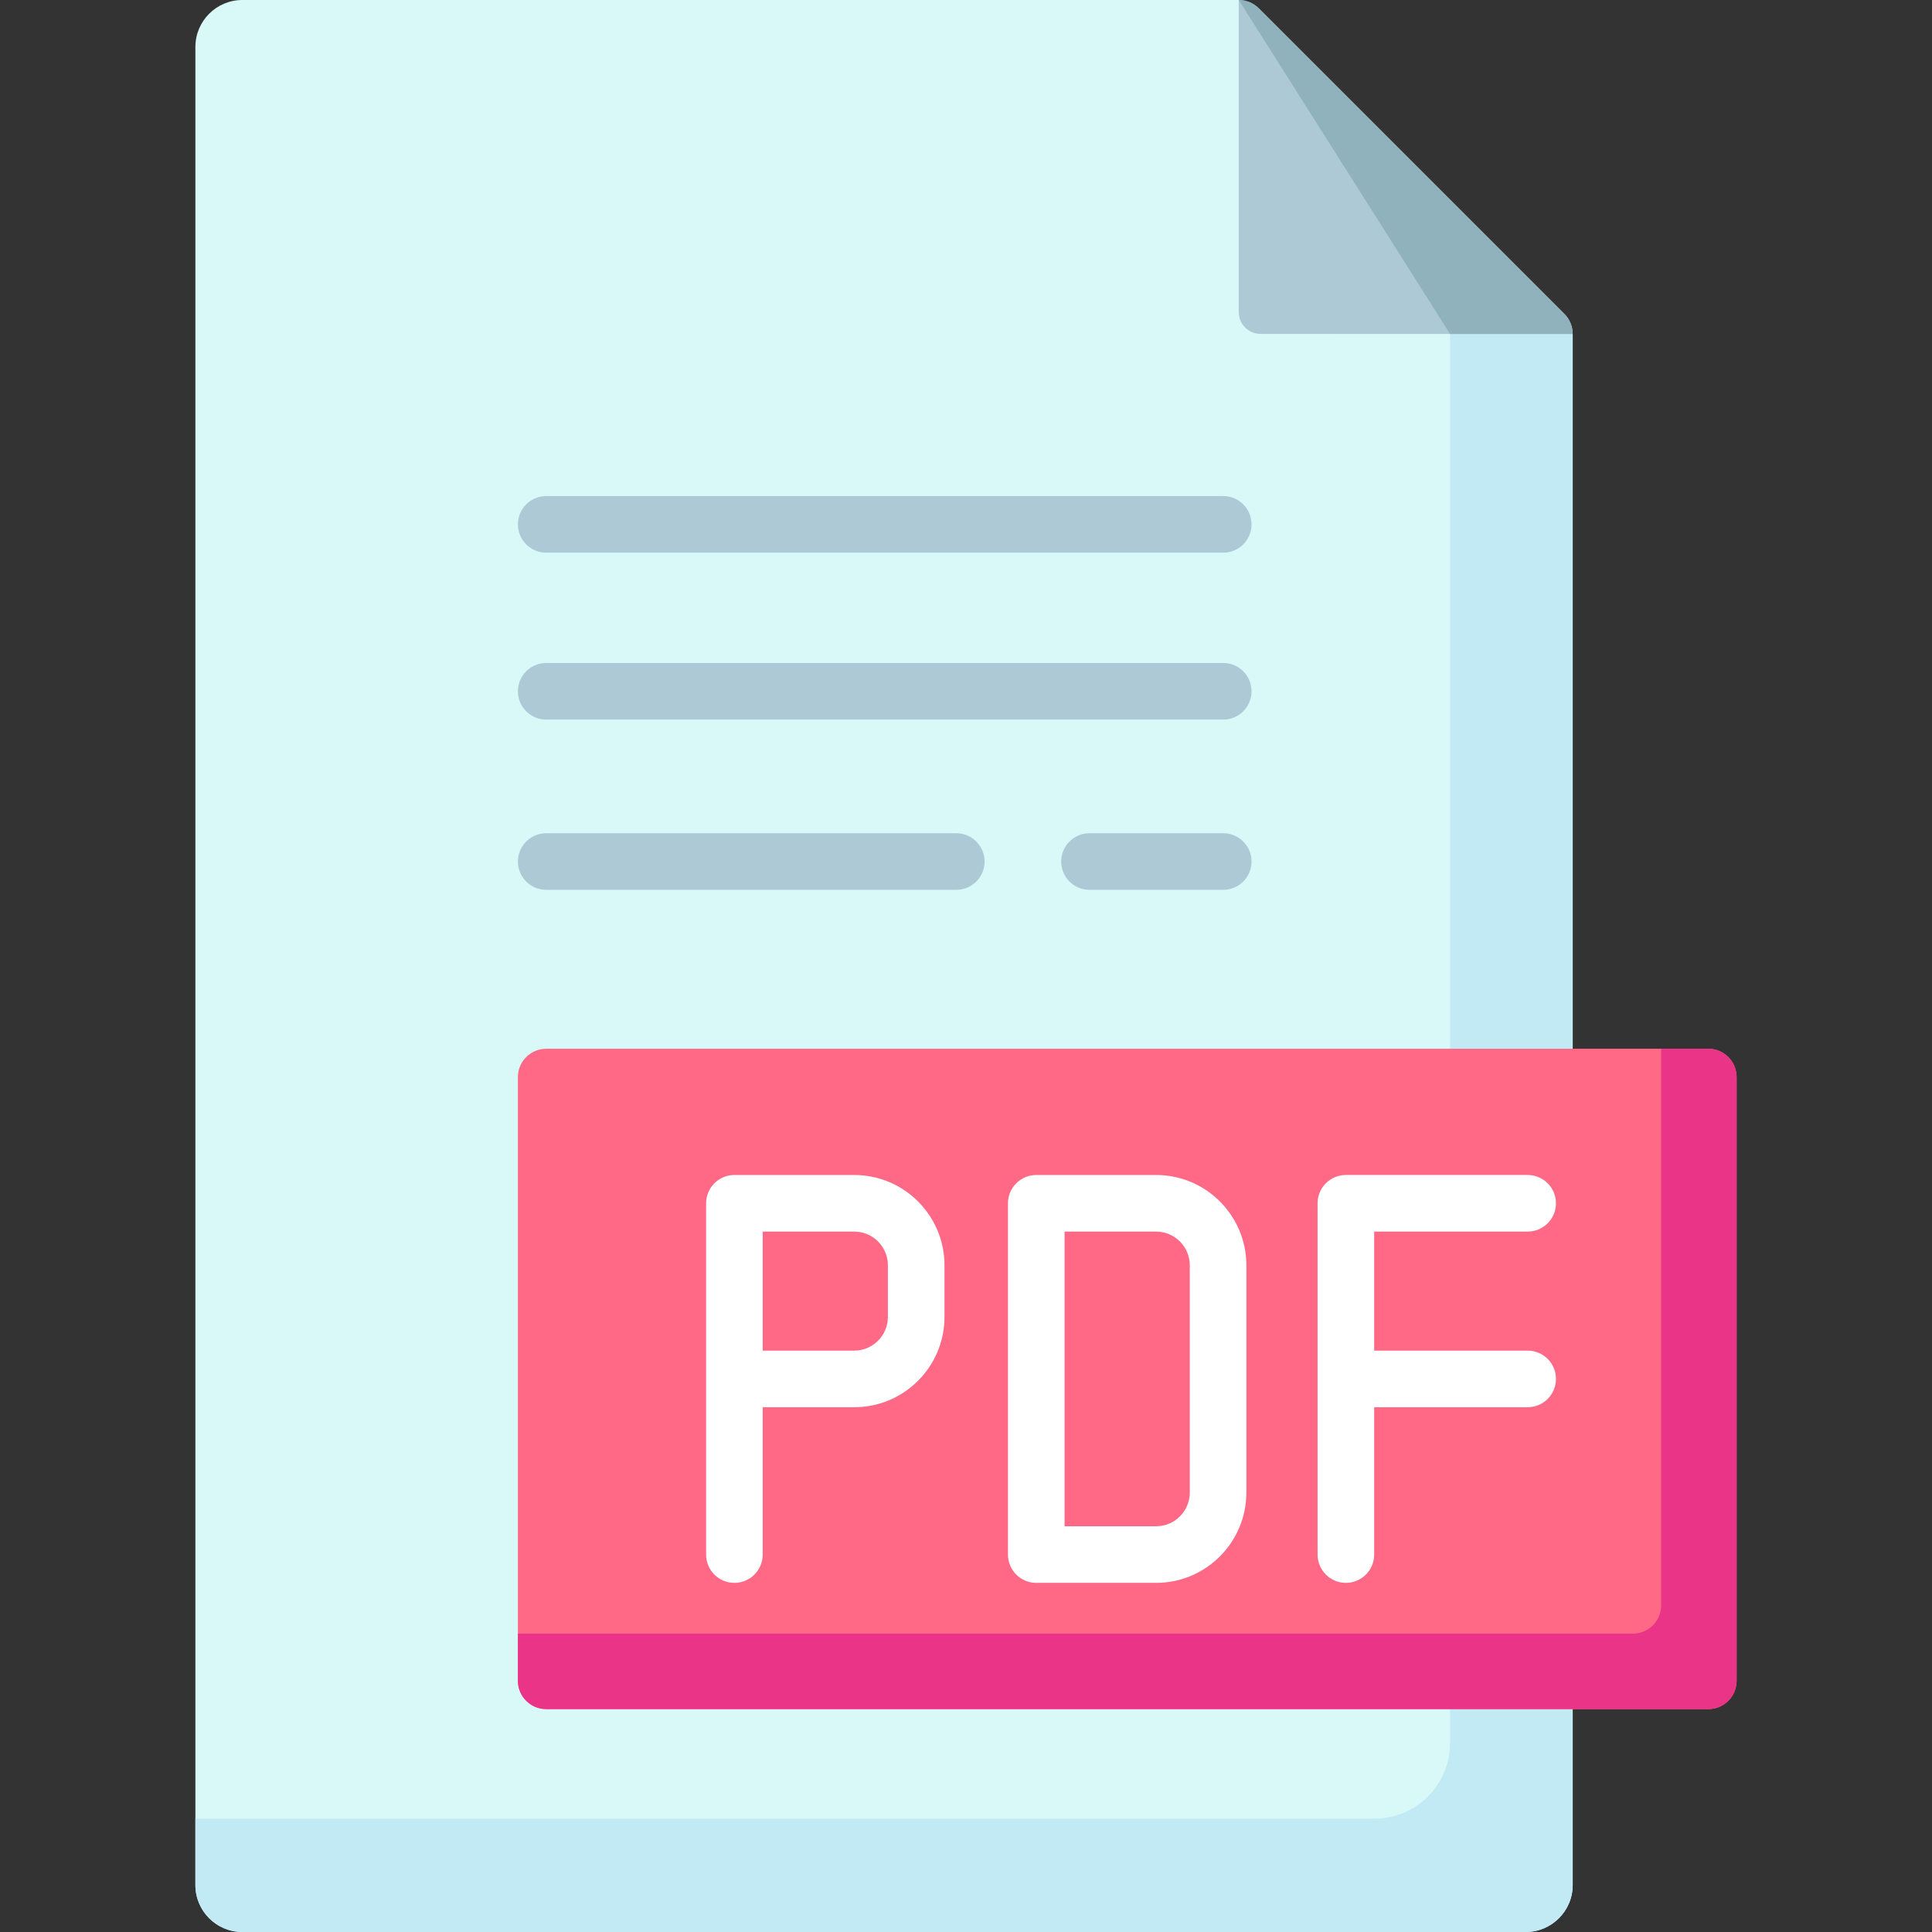 <svg id="Layer_1" enable-background="new 0 0 512 512" height="512" viewBox="0 0 512 512" width="512" xmlns="http://www.w3.org/2000/svg"><rect x="0" y="0" width="512" height="512" fill="#333333" stroke="none"/><g><g><path d="m416.78 88.5v411.05c0 6.88-5.58 12.45-12.45 12.45h-340.11c-6.87 0-12.44-5.57-12.44-12.45v-487.1c0-6.88 5.57-12.45 12.44-12.45h264.06z" fill="#d9f9f8"/><path d="m416.78 88.5v411.05c0 6.88-5.58 12.45-12.45 12.45h-340.11c-6.87 0-12.44-5.57-12.44-12.45v-17.58h312.45c11.08 0 20.05-8.98 20.05-20.05v-373.42l-56-88.5z" fill="#c1eaf4"/><path d="m416.78 88.5h-32.5l-50.23-.01c-3.19 0-5.77-2.59-5.77-5.78v-82.71c1.98 0 3.89.79 5.3 2.2l81 81c1.41 1.4 2.2 3.31 2.2 5.3z" fill="#aec9d6"/><path d="m416.78 88.5h-32.5l-56-88.5c1.98 0 3.89.79 5.3 2.2l81 81c1.41 1.4 2.2 3.31 2.2 5.3z" fill="#8fb2bc"/><path d="m460.22 285.43v160c0 4.14-3.35 7.5-7.5 7.5h-307.97c-4.14 0-7.5-3.36-7.5-7.5v-160c0-4.14 3.36-7.5 7.5-7.5h307.97c4.15 0 7.5 3.36 7.5 7.5z" fill="#ff6986"/><path d="m460.22 285.43v160c0 4.14-3.35 7.5-7.5 7.5h-307.97c-4.14 0-7.5-3.36-7.5-7.5v-12.5h295.48c4.14 0 7.5-3.36 7.5-7.5v-147.5h12.49c4.15 0 7.5 3.36 7.5 7.5z" fill="#ea3487"/><g fill="#aec9d6"><path d="m144.75 146.466h179.422c4.143 0 7.5-3.358 7.5-7.5s-3.357-7.5-7.5-7.5h-179.422c-4.143 0-7.5 3.358-7.5 7.5s3.357 7.5 7.5 7.5z"/><path d="m324.172 175.7h-179.422c-4.143 0-7.5 3.358-7.5 7.5s3.357 7.5 7.5 7.5h179.422c4.143 0 7.5-3.358 7.5-7.5s-3.358-7.5-7.5-7.5z"/><path d="m324.172 220.815h-35.447c-4.143 0-7.5 3.358-7.5 7.5s3.357 7.5 7.5 7.5h35.447c4.143 0 7.5-3.358 7.5-7.5s-3.358-7.5-7.5-7.5z"/><path d="m253.428 220.815h-108.678c-4.143 0-7.5 3.358-7.5 7.5s3.357 7.5 7.5 7.5h108.678c4.143 0 7.5-3.358 7.5-7.5s-3.358-7.5-7.5-7.5z"/></g></g><g fill="#fff"><path d="m250.3 349.013v-13.711c0-13.188-10.729-23.917-23.917-23.917h-31.759c-4.142 0-7.5 3.358-7.5 7.5v93.093c0 4.142 3.358 7.5 7.5 7.5s7.5-3.358 7.5-7.5v-39.048h24.259c13.187 0 23.917-10.729 23.917-23.917zm-15 0c0 4.917-4 8.917-8.917 8.917h-24.259v-31.546h24.259c4.917 0 8.917 4 8.917 8.917z"/><path d="m404.847 326.384c4.142 0 7.5-3.358 7.5-7.5s-3.358-7.5-7.5-7.5h-48.177c-4.142 0-7.5 3.358-7.5 7.5v93.093c0 4.142 3.358 7.5 7.5 7.5s7.5-3.358 7.5-7.5v-39.047h40.677c4.142 0 7.5-3.358 7.5-7.5s-3.358-7.5-7.5-7.5h-40.677v-31.546z"/><path d="m306.382 419.476c13.188 0 23.917-10.729 23.917-23.917v-60.258c0-13.188-10.729-23.917-23.917-23.917h-31.759c-4.142 0-7.5 3.358-7.5 7.5v93.093c0 4.142 3.358 7.5 7.5 7.5h31.759zm-24.259-93.092h24.259c4.917 0 8.917 4 8.917 8.917v60.258c0 4.917-4 8.917-8.917 8.917h-24.259z"/></g></g></svg>